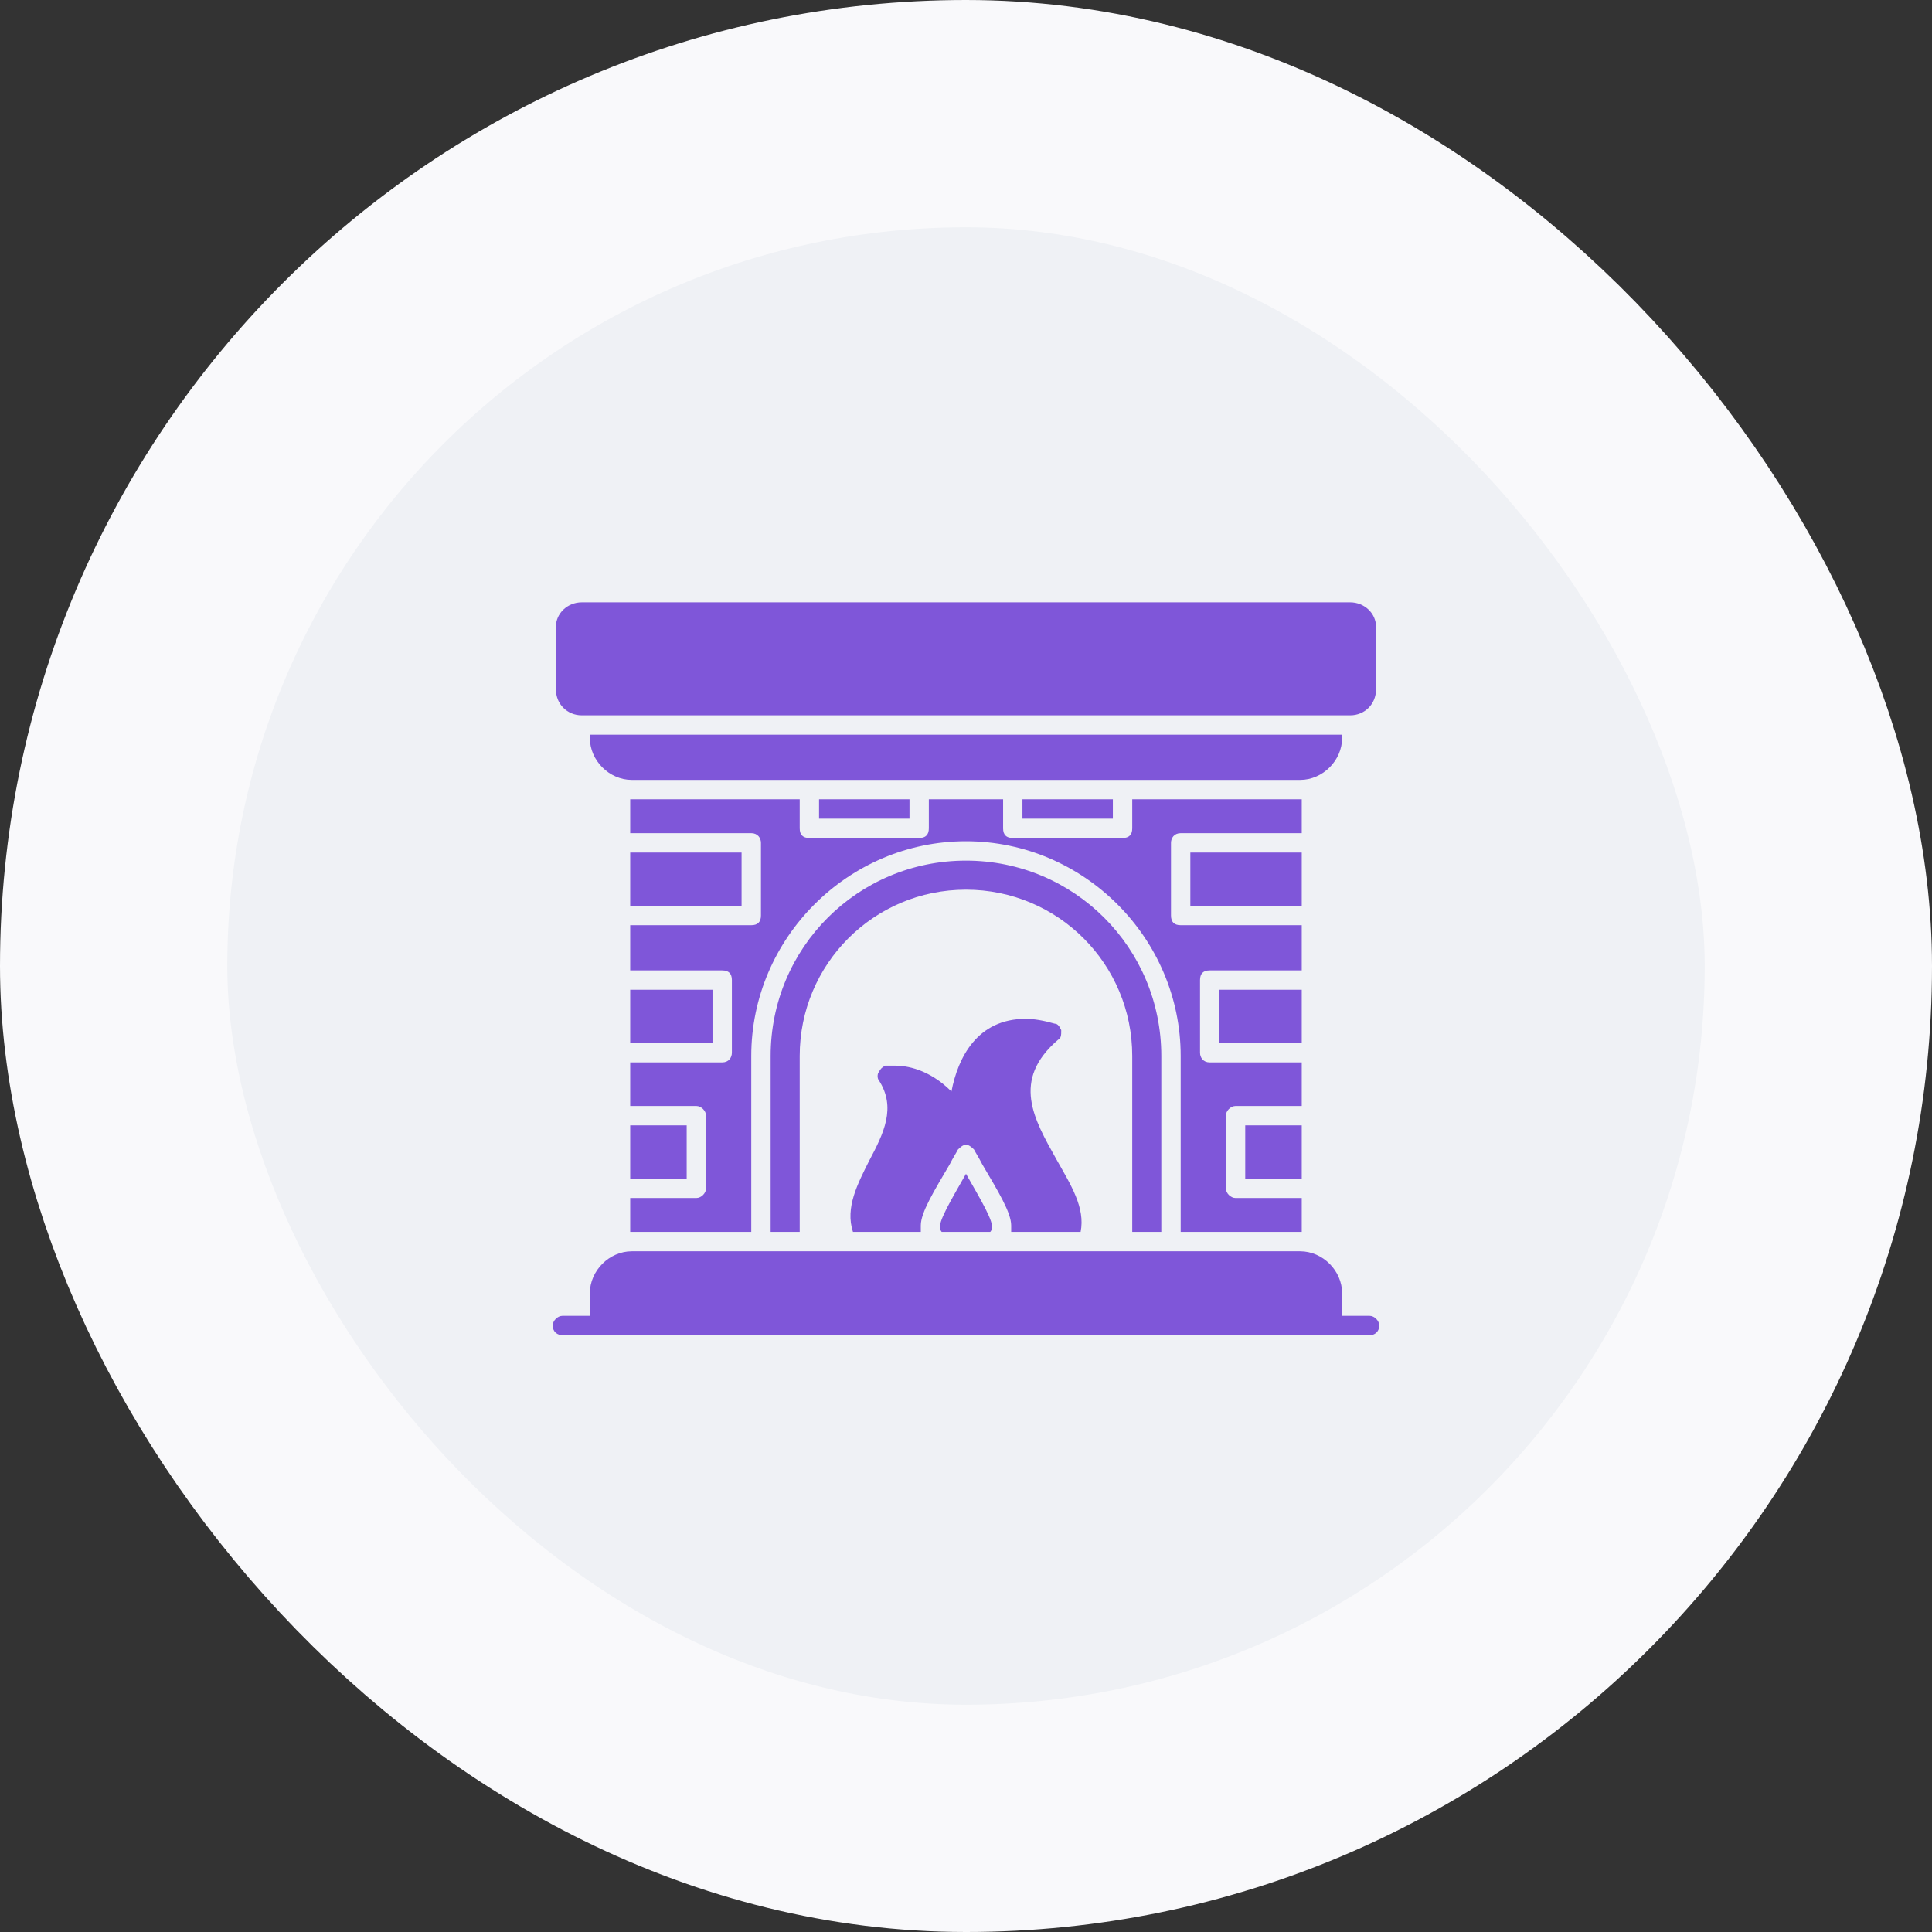 <svg width="68" height="68" viewBox="0 0 68 68" fill="none" xmlns="http://www.w3.org/2000/svg">
<rect x="0" y="0" width="68" height="68" fill="#333333" stroke="none"/>
<rect x="4" y="4" width="60" height="60" rx="30" fill="#EFF1F5"/>
<rect x="4" y="4" width="60" height="60" rx="30" stroke="#F9F9FB" stroke-width="8"/>
<path fill-rule="evenodd" clip-rule="evenodd" d="M39.851 43.359V37.166C39.851 33.927 37.238 31.314 33.999 31.314C30.761 31.314 28.147 33.928 28.147 37.166V43.359H27.124V37.166C27.124 33.359 30.192 30.291 33.999 30.291C37.806 30.291 40.874 33.359 40.874 37.166V43.359H39.851ZM26.442 43.359H22.238H22.181V42.166H24.51C24.681 42.166 24.851 41.996 24.851 41.825V39.268C24.851 39.098 24.681 38.927 24.51 38.927H22.181V37.393H25.419C25.647 37.393 25.76 37.223 25.76 37.052V34.495C25.76 34.268 25.647 34.155 25.419 34.155H22.181V32.564H26.442C26.669 32.564 26.783 32.45 26.783 32.223V29.666C26.783 29.495 26.669 29.325 26.442 29.325H22.181V28.132H22.238H28.147V29.155C28.147 29.382 28.26 29.495 28.488 29.495H32.351C32.578 29.495 32.692 29.382 32.692 29.155V28.132H35.306V29.155C35.306 29.382 35.419 29.495 35.647 29.495H39.51C39.737 29.495 39.851 29.382 39.851 29.155V28.132H45.76H45.817V29.325H41.556C41.328 29.325 41.215 29.495 41.215 29.666V32.223C41.215 32.45 41.328 32.564 41.556 32.564H45.817V34.155H42.578C42.351 34.155 42.237 34.268 42.237 34.495V37.052C42.237 37.223 42.351 37.393 42.578 37.393H45.817V38.927H43.487C43.317 38.927 43.146 39.098 43.146 39.268V41.825C43.146 41.996 43.317 42.166 43.487 42.166H45.817V43.359H45.76H41.556V37.166C41.556 33.018 38.146 29.609 33.998 29.609C29.851 29.609 26.442 33.018 26.442 37.166L26.442 43.359ZM28.828 28.132H32.011V28.814H28.828V28.132ZM35.987 28.132H39.169V28.814H35.987V28.132ZM45.817 34.836V36.711H42.919V34.836H45.817ZM45.817 30.007V31.882H41.896V30.007H45.817ZM45.817 39.609V41.484H43.828V39.609H45.817ZM22.181 36.711V34.836H25.078V36.711H22.181ZM22.181 31.882V30.007H26.101V31.882H22.181ZM22.181 41.484V39.609H24.169V41.484H22.181Z" fill="#7F56D9"/>
<path fill-rule="evenodd" clip-rule="evenodd" d="M45.761 27.45H22.238C21.442 27.45 20.761 26.768 20.761 25.973V25.859H47.238V25.973C47.238 26.768 46.556 27.45 45.761 27.45Z" fill="#7F56D9"/>
<path fill-rule="evenodd" clip-rule="evenodd" d="M46.897 46.995H21.102C20.931 46.995 20.761 46.882 20.761 46.655V45.518C20.761 44.723 21.443 44.041 22.238 44.041H45.761C46.556 44.041 47.238 44.723 47.238 45.518V46.655C47.238 46.882 47.068 46.995 46.897 46.995Z" fill="#7F56D9"/>
<path fill-rule="evenodd" clip-rule="evenodd" d="M47.522 25.177H20.477C19.965 25.177 19.567 24.78 19.567 24.268V22.052C19.567 21.598 19.965 21.2 20.477 21.2H47.522C48.033 21.2 48.431 21.598 48.431 22.052V24.268C48.431 24.78 48.033 25.177 47.522 25.177Z" fill="#7F56D9"/>
<path fill-rule="evenodd" clip-rule="evenodd" d="M32.409 43.359V43.132C32.409 42.678 32.863 41.939 33.431 40.973C33.545 40.746 33.659 40.575 33.715 40.462C33.772 40.405 33.886 40.291 34 40.291C34.113 40.291 34.227 40.405 34.284 40.462C34.34 40.575 34.454 40.746 34.568 40.973C35.136 41.939 35.59 42.678 35.59 43.132V43.359H38.034C38.204 42.507 37.693 41.712 37.181 40.803C36.386 39.382 35.59 38.018 37.238 36.598C37.352 36.541 37.352 36.428 37.352 36.257C37.295 36.144 37.238 36.03 37.125 36.03C36.727 35.916 36.386 35.859 36.102 35.859C34.397 35.859 33.715 37.223 33.488 38.416C32.693 37.621 31.897 37.507 31.5 37.507H31.159C31.045 37.564 30.988 37.621 30.931 37.734C30.875 37.791 30.875 37.962 30.931 38.019C31.556 38.984 31.102 39.894 30.59 40.859C30.193 41.655 29.738 42.507 30.022 43.359L32.409 43.359ZM34 41.314C33.716 41.825 33.091 42.848 33.091 43.132C33.091 43.246 33.091 43.303 33.147 43.359H34.852C34.909 43.303 34.909 43.246 34.909 43.132C34.909 42.848 34.284 41.825 34 41.314Z" fill="#7F56D9"/>
<path fill-rule="evenodd" clip-rule="evenodd" d="M48.204 46.995H19.795C19.625 46.995 19.454 46.882 19.454 46.654C19.454 46.484 19.625 46.313 19.795 46.313H48.204C48.374 46.313 48.545 46.484 48.545 46.654C48.545 46.882 48.374 46.995 48.204 46.995Z" fill="#7F56D9"/>
</svg>
